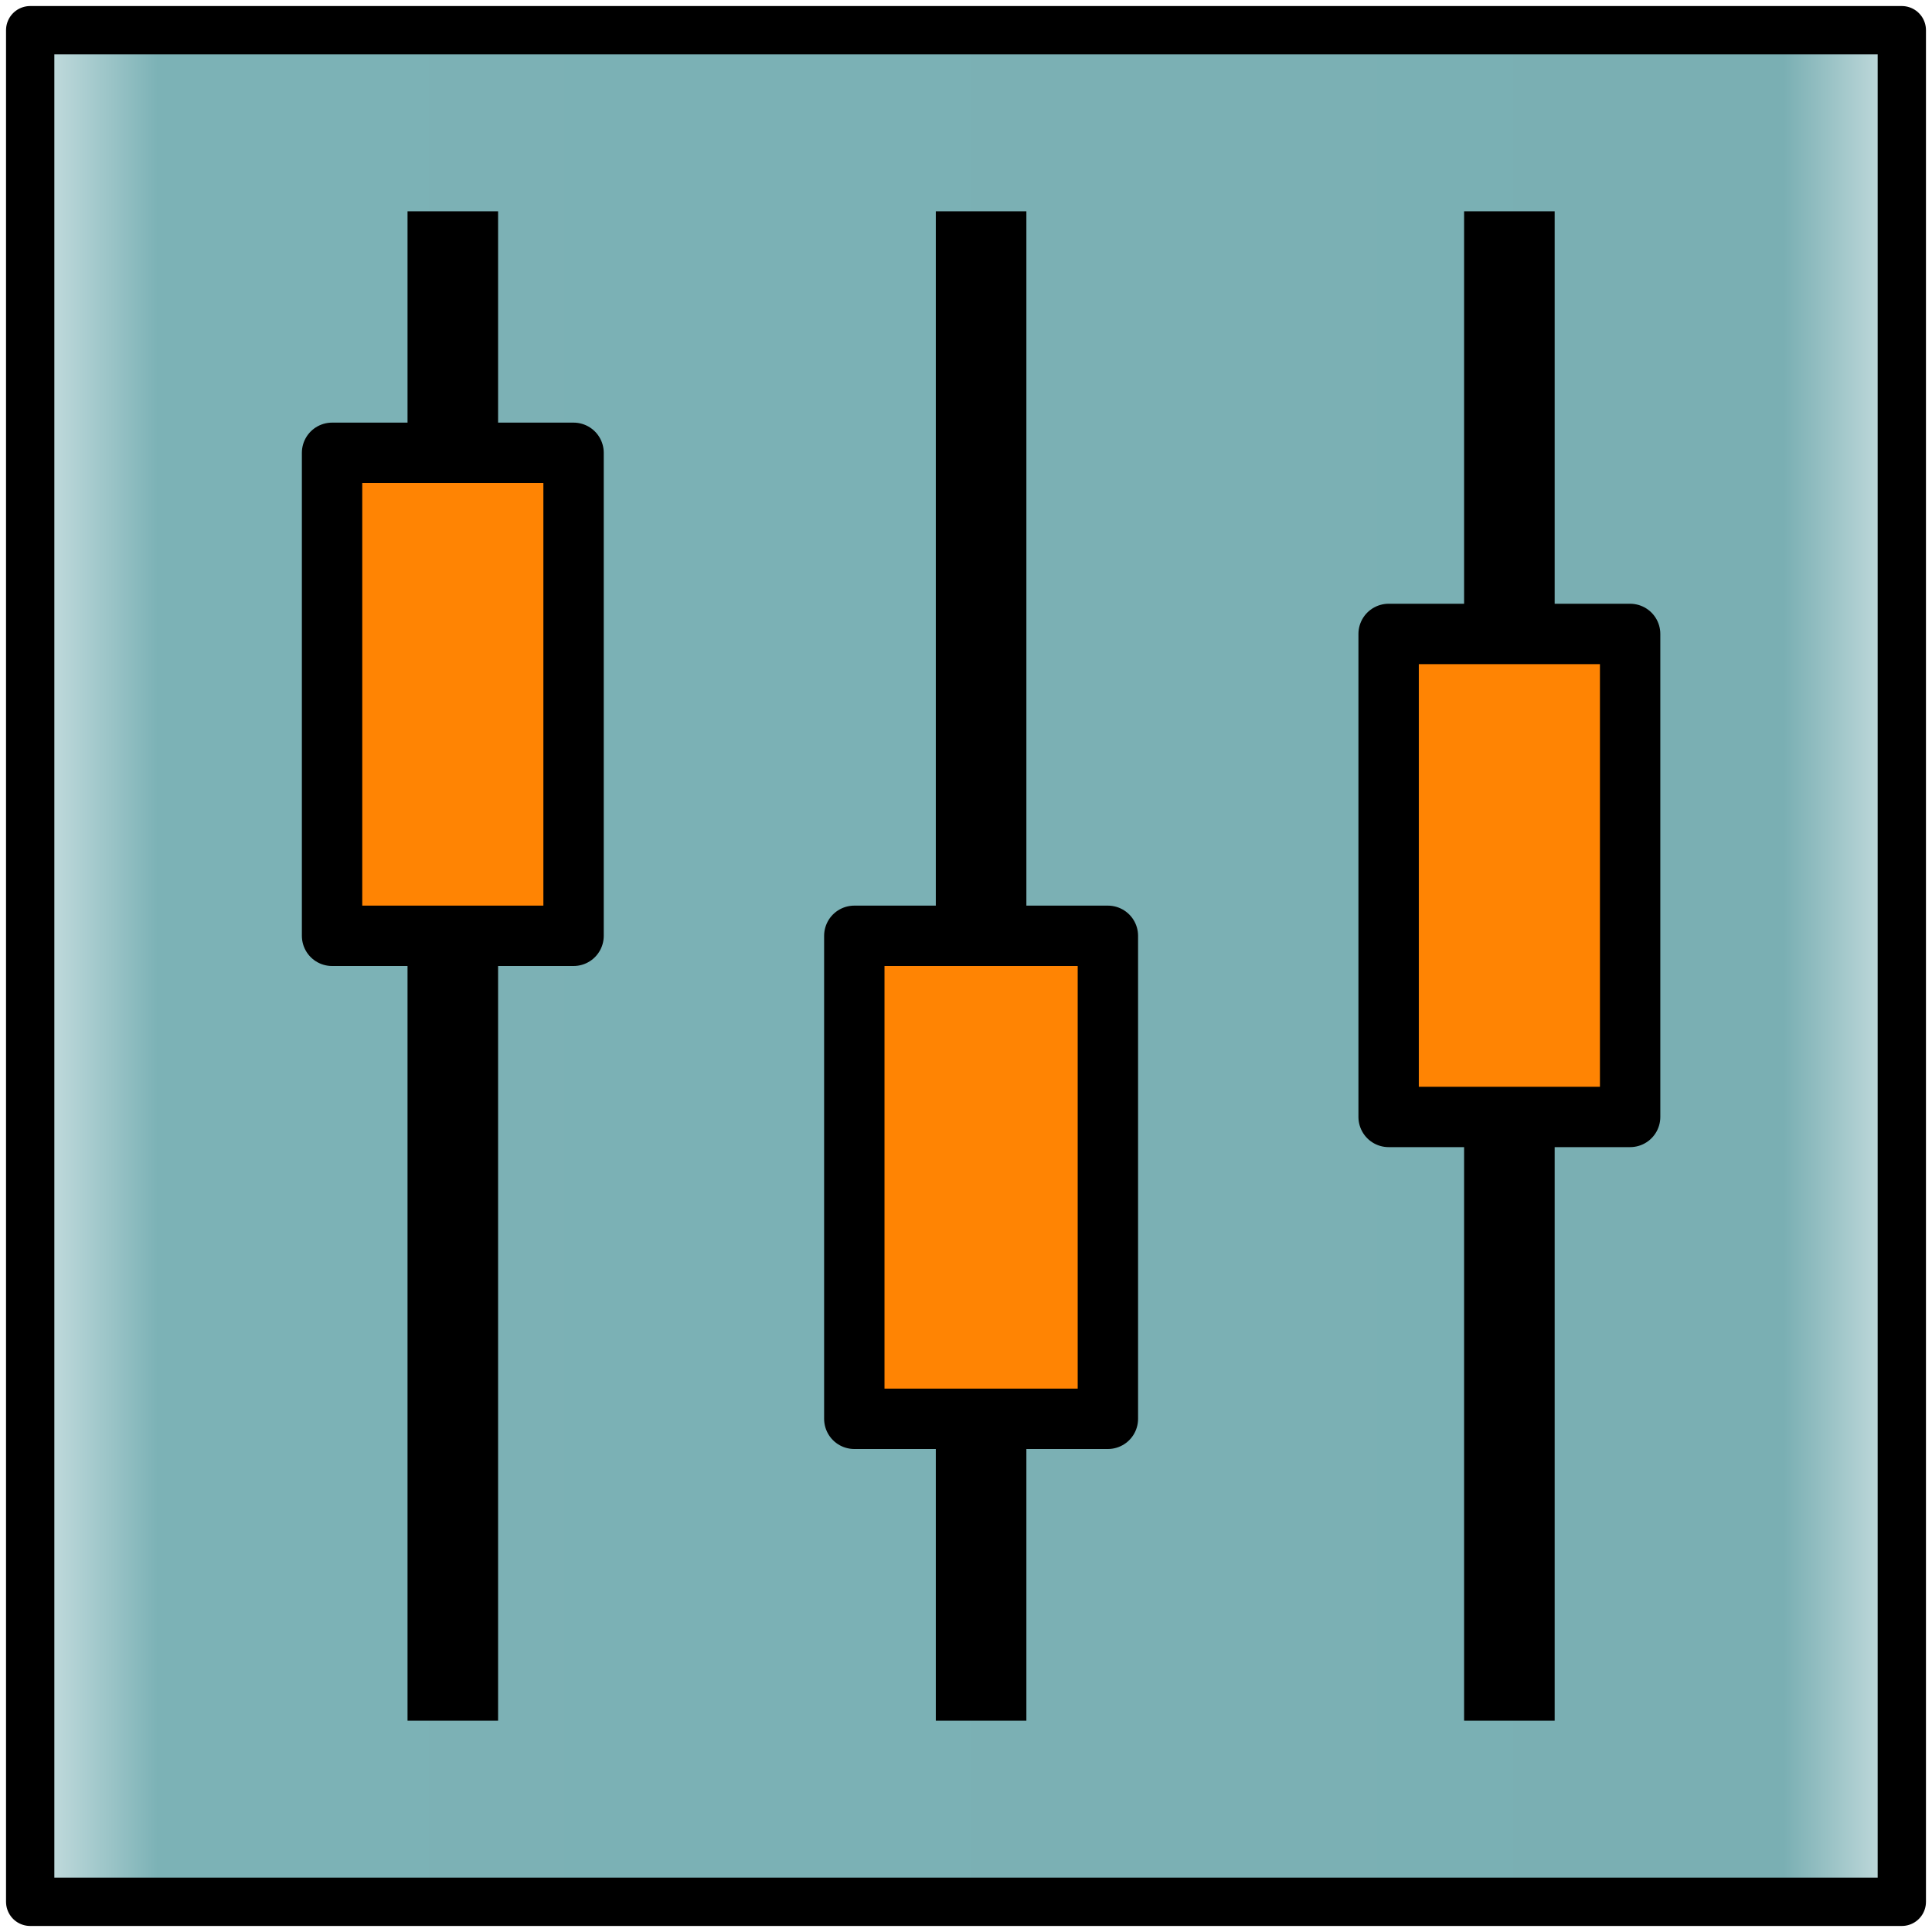 <?xml version="1.0" encoding="UTF-8"?>
<svg id="SVGRoot" width="64px" height="64px" version="1.1" viewBox="0 0 64 64" xmlns="http://www.w3.org/2000/svg" xmlns:xlink="http://www.w3.org/1999/xlink">
 <defs>
  <linearGradient id="linearGradient2997" x1=".2" x2="63.8" y1="32" y2="32" gradientUnits="userSpaceOnUse">
   <stop stop-color="#ddebec" offset="0"/>
   <stop stop-color="#7cb2b6" offset=".079"/>
   <stop stop-color="#7aafb3" offset=".926"/>
   <stop stop-color="#ddebec" offset="1"/>
  </linearGradient>
 </defs>
 <rect x="1" y="1" width="62" height="62" fill="url(#linearGradient2997)" stop-color="#000000" stroke="#000" stroke-linecap="round" stroke-linejoin="round" stroke-width="1.6" style="paint-order:stroke fill markers"/>
 <g stroke="#000">
  <g fill="none" stroke-width="3">
   <path d="m15 7v50"/>
   <path d="m50 7v50"/>
   <path d="m32.5 7v50"/>
  </g>
  <g fill="#ff8403" stroke-linecap="round" stroke-linejoin="round" stroke-width="2">
   <rect x="46" y="21" width="8" height="16" stop-color="#000000" style="paint-order:stroke fill markers"/>
   <rect x="28.3" y="31" width="8.4" height="16" stop-color="#000000" style="paint-order:stroke fill markers"/>
   <rect x="11" y="15" width="8" height="16" stop-color="#000000" style="paint-order:stroke fill markers"/>
  </g>
 </g>
</svg>
